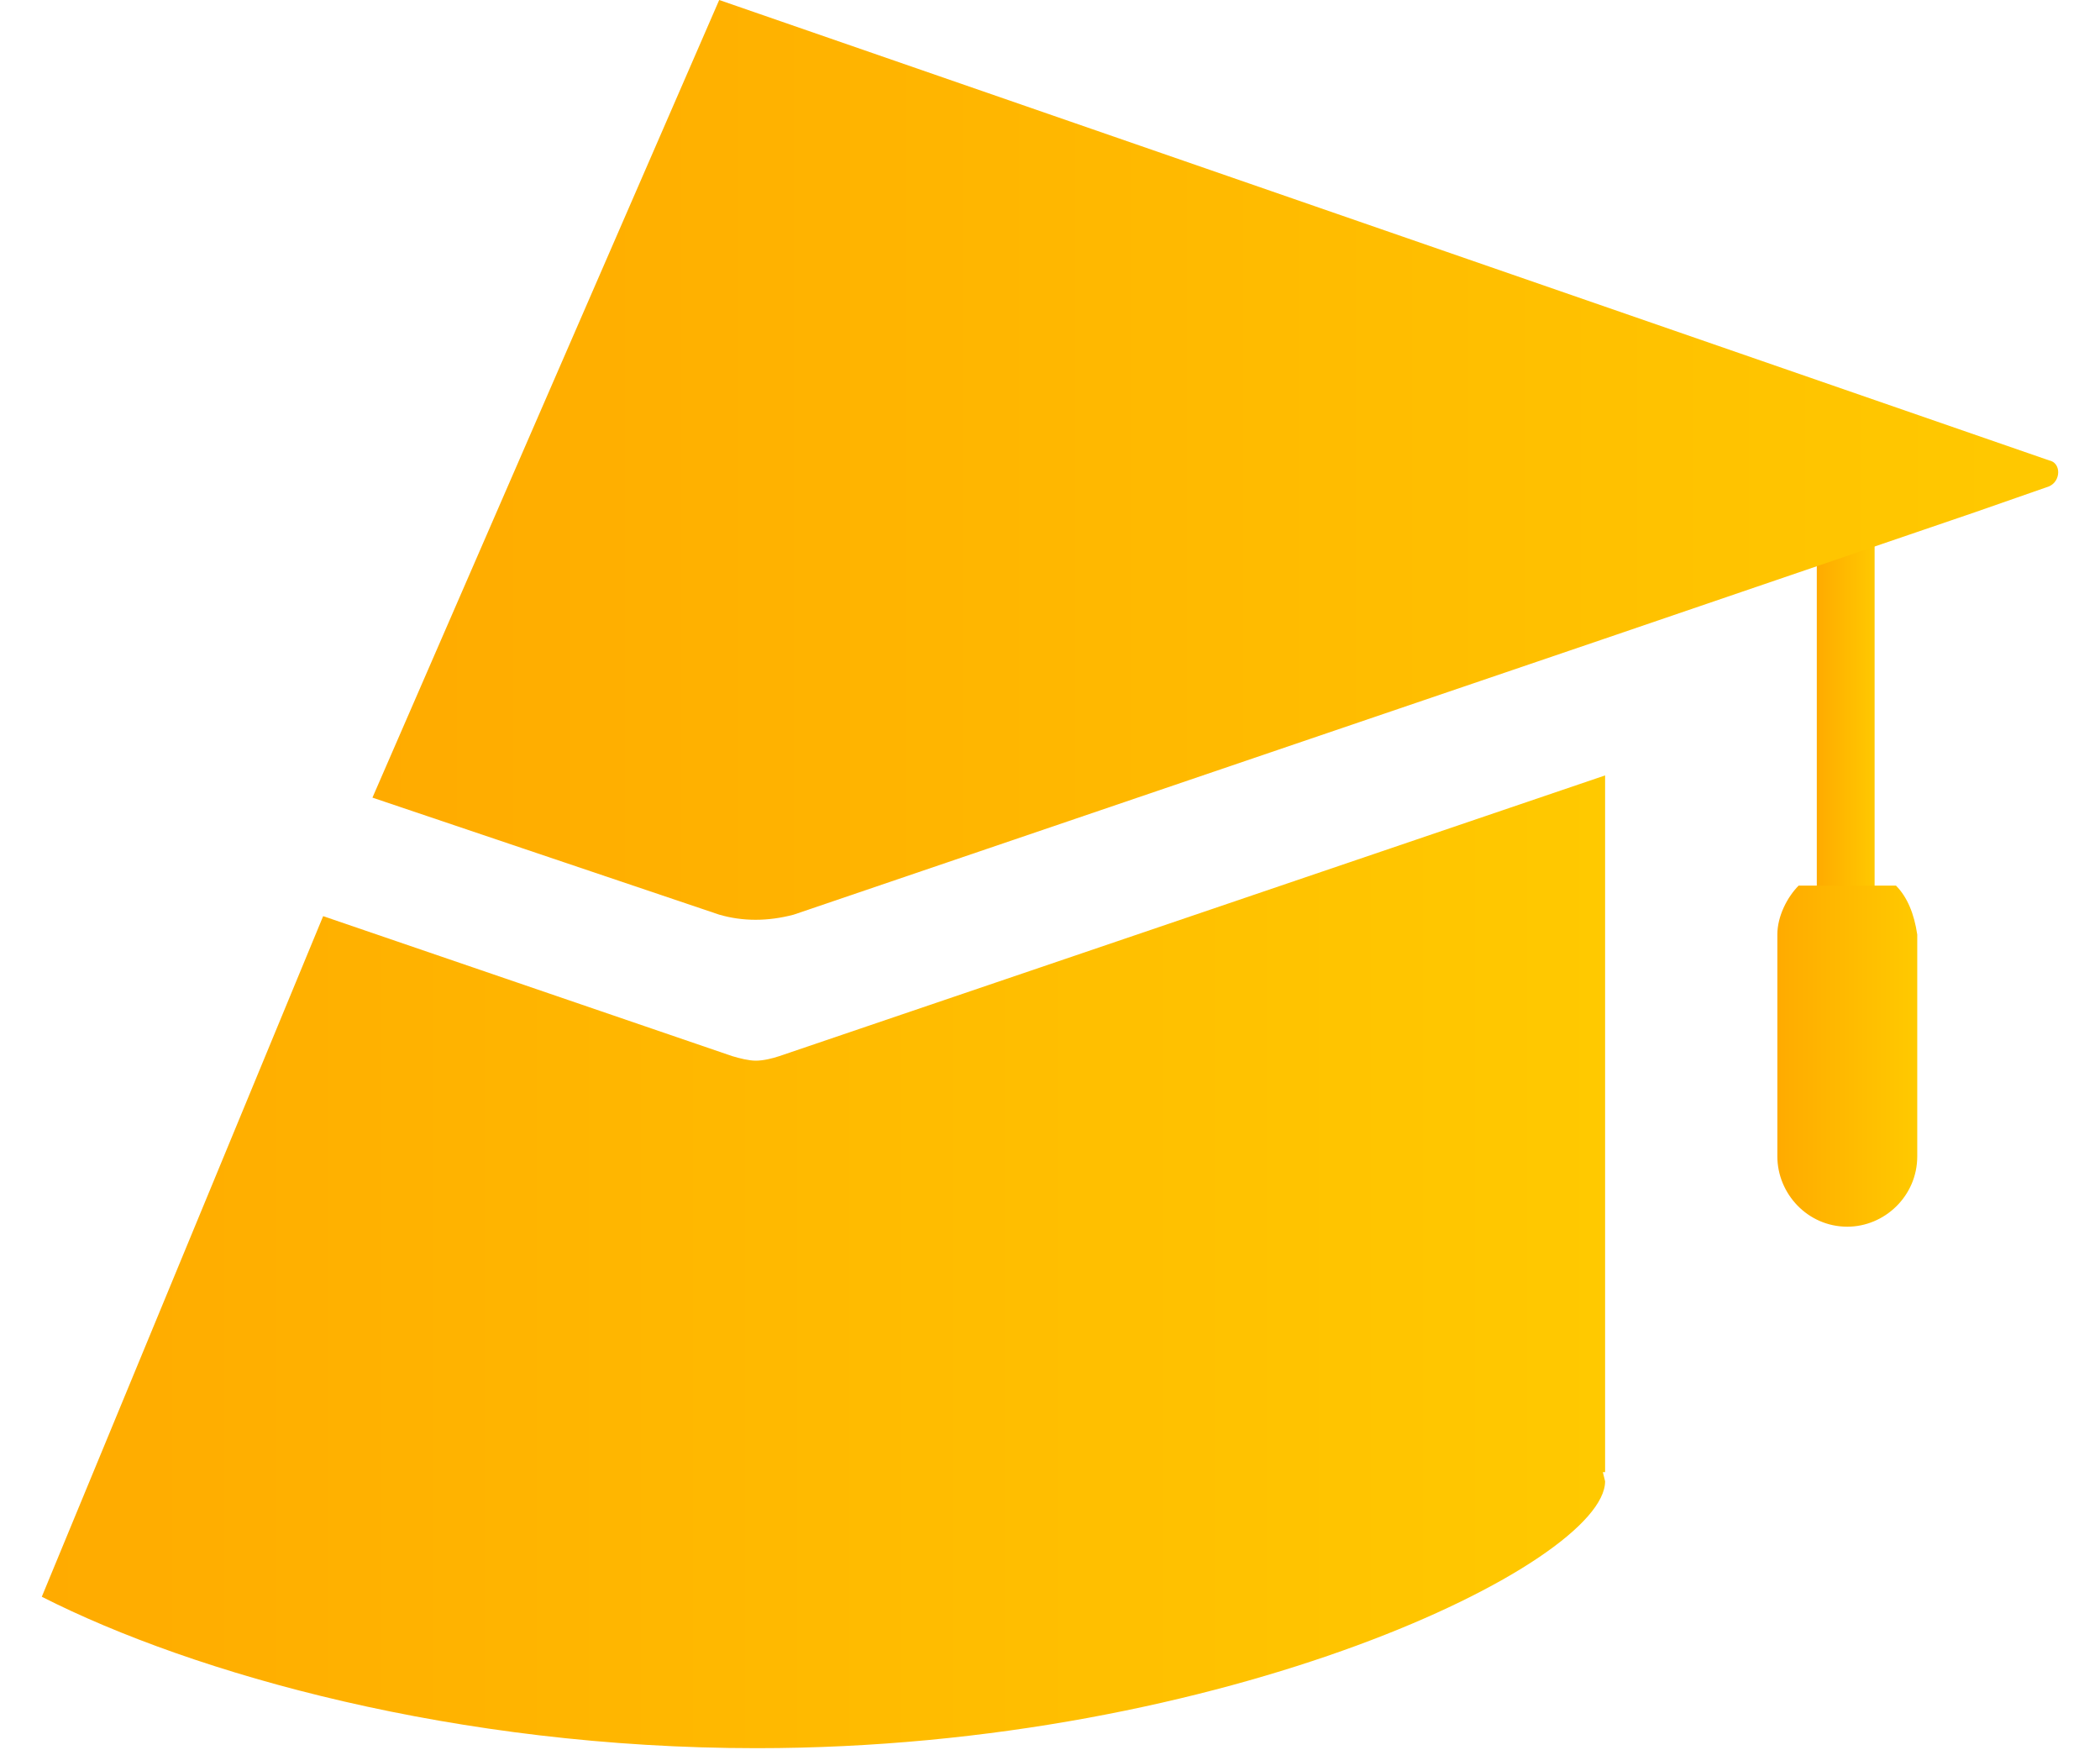<svg xmlns="http://www.w3.org/2000/svg" width="42" height="35" viewBox="0 0 42 35" fill="none"><path d="M37.492 10.415L36.336 10.843V18.092H37.492V10.415Z" fill="url(#paint0_linear_5837_546)"/><path d="M15.131 34.958C24.529 34.958 32.102 31.258 32.102 29.621L32.057 29.438H32.102V15.506L15.587 21.119C15.45 21.165 15.268 21.21 15.116 21.21C14.979 21.21 14.796 21.165 14.644 21.119L6.463 18.32L0.836 31.93C3.877 33.475 9.139 34.958 15.131 34.958Z" fill="url(#paint1_linear_5837_546)"/><path d="M40.981 9.206L14.384 0L7.449 15.95L14.384 18.29C14.855 18.427 15.357 18.427 15.874 18.29L32.1 12.769L39.491 10.246L40.981 9.726C41.225 9.619 41.225 9.252 40.981 9.206Z" fill="url(#paint2_linear_5837_546)"/><path d="M37.919 17.709H35.973C35.745 17.939 35.547 18.321 35.547 18.688V23.123C35.547 23.872 36.155 24.53 36.946 24.53C37.691 24.53 38.345 23.918 38.345 23.123V18.688C38.284 18.275 38.147 17.939 37.919 17.709Z" fill="url(#paint3_linear_5837_546)"/><defs><linearGradient id="paint0_linear_5837_546" x1="36.351" y1="14.253" x2="37.511" y2="14.253" gradientUnits="userSpaceOnUse"><stop stop-color="#FFAB00"/><stop offset="1" stop-color="#FFC900"/></linearGradient><linearGradient id="paint1_linear_5837_546" x1="0.836" y1="25.232" x2="32.102" y2="25.232" gradientUnits="userSpaceOnUse"><stop stop-color="#FFAB00"/><stop offset="1" stop-color="#FFC900"/></linearGradient><linearGradient id="paint2_linear_5837_546" x1="7.449" y1="9.197" x2="41.164" y2="9.197" gradientUnits="userSpaceOnUse"><stop stop-color="#FFAB00"/><stop offset="1" stop-color="#FFC900"/></linearGradient><linearGradient id="paint3_linear_5837_546" x1="35.562" y1="21.12" x2="38.303" y2="21.12" gradientUnits="userSpaceOnUse"><stop stop-color="#FFAB00"/><stop offset="1" stop-color="#FFC900"/></linearGradient></defs></svg>